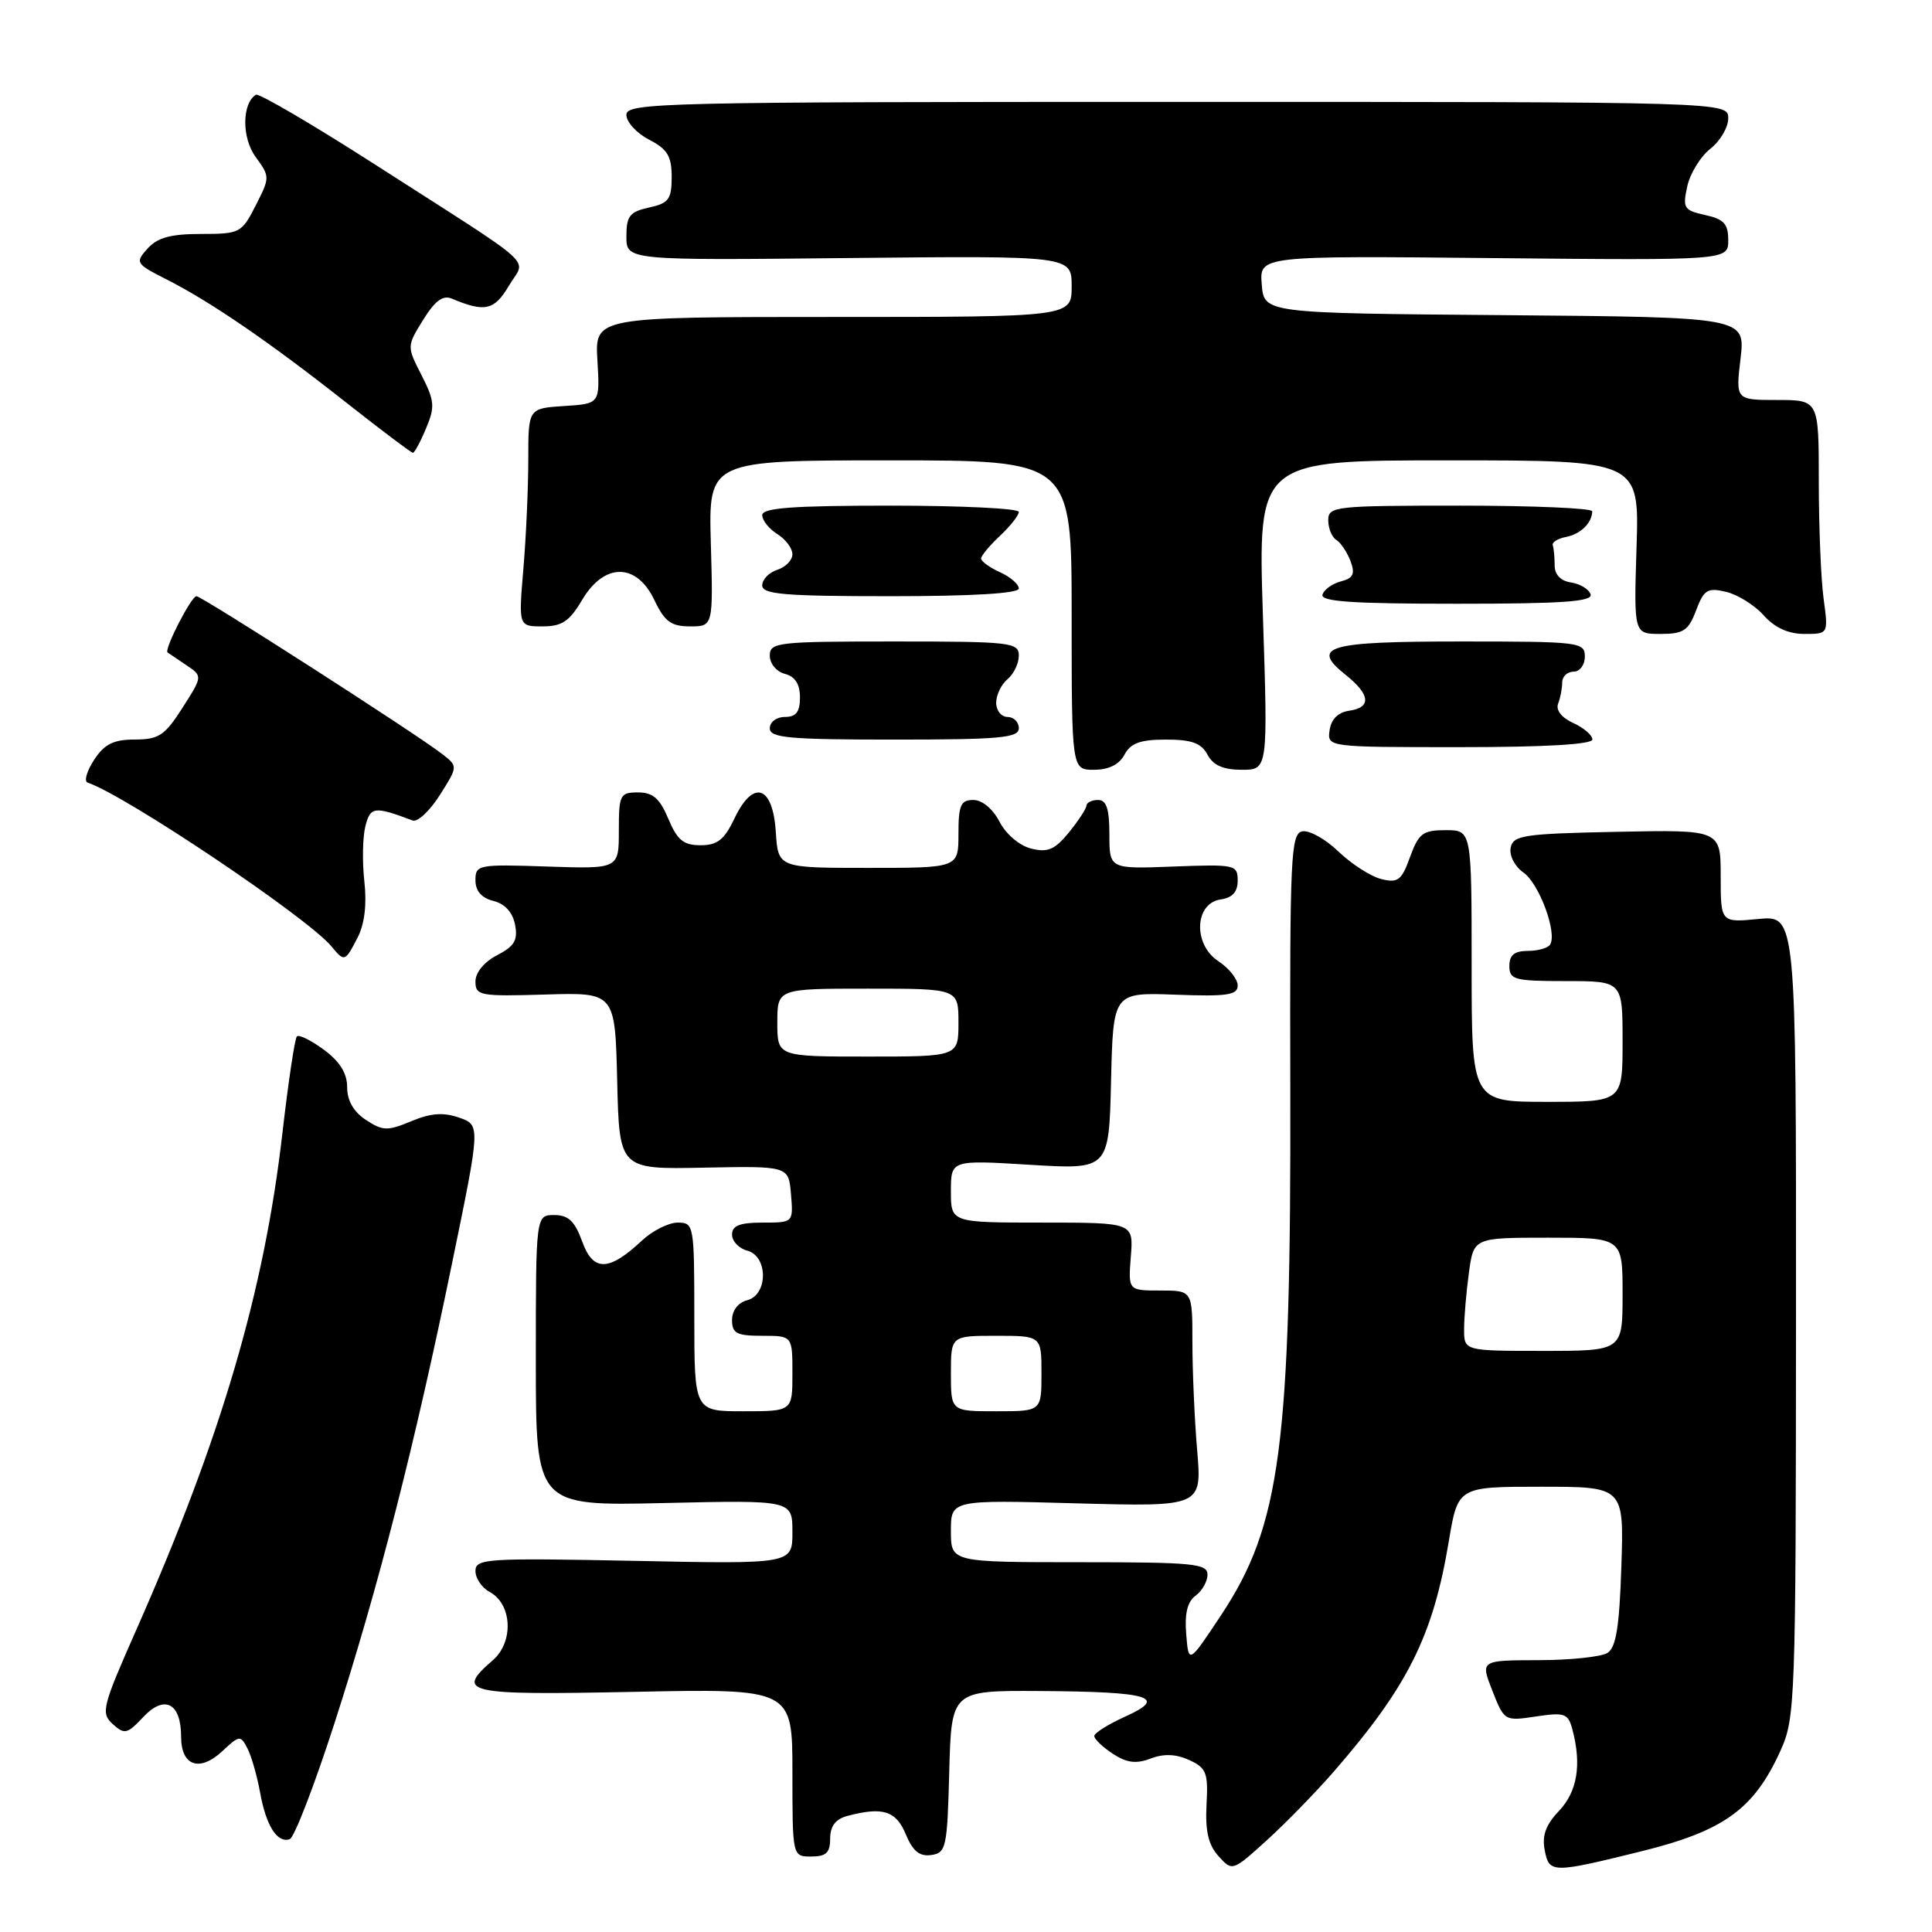 <?xml version="1.0" encoding="UTF-8" standalone="no"?>
<!DOCTYPE svg PUBLIC "-//W3C//DTD SVG 1.1//EN" "http://www.w3.org/Graphics/SVG/1.1/DTD/svg11.dtd" >
<svg xmlns="http://www.w3.org/2000/svg" xmlns:xlink="http://www.w3.org/1999/xlink" version="1.1" viewBox="0 0 256 256">
 <g >
 <path fill="currentColor"
d=" M 176.79 234.68 C 186.56 223.43 189.89 216.75 191.97 204.25 C 193.18 197.00 193.18 197.00 204.18 197.00 C 215.18 197.00 215.18 197.00 214.84 207.54 C 214.58 215.54 214.14 218.30 213.00 219.02 C 212.18 219.54 208.05 219.98 203.83 219.98 C 196.16 220.00 196.16 220.00 197.75 224.04 C 199.32 228.04 199.37 228.07 203.53 227.44 C 207.33 226.87 207.78 227.03 208.35 229.16 C 209.59 233.82 209.01 237.38 206.58 239.95 C 204.81 241.81 204.30 243.23 204.69 245.20 C 205.28 248.22 205.67 248.23 217.44 245.32 C 228.44 242.60 232.41 239.73 235.92 231.98 C 237.88 227.66 237.96 225.63 237.98 174.40 C 238.00 121.29 238.00 121.29 233.00 121.77 C 228.00 122.25 228.00 122.25 228.00 116.10 C 228.00 109.94 228.00 109.94 214.26 110.22 C 201.84 110.47 200.49 110.68 200.17 112.34 C 199.97 113.37 200.72 114.82 201.87 115.62 C 203.95 117.08 206.36 123.60 205.40 125.16 C 205.12 125.62 203.78 126.00 202.44 126.00 C 200.67 126.00 200.00 126.55 200.00 128.00 C 200.00 129.82 200.67 130.00 207.50 130.00 C 215.00 130.00 215.00 130.00 215.00 138.00 C 215.00 146.00 215.00 146.00 205.00 146.00 C 195.00 146.00 195.00 146.00 195.00 128.00 C 195.00 110.00 195.00 110.00 191.56 110.00 C 188.54 110.00 187.98 110.42 186.84 113.55 C 185.72 116.66 185.24 117.03 183.03 116.48 C 181.64 116.14 179.09 114.50 177.36 112.84 C 175.63 111.17 173.46 109.97 172.55 110.16 C 171.04 110.47 170.90 113.54 170.97 144.07 C 171.08 191.61 169.70 202.10 161.78 214.05 C 157.50 220.50 157.50 220.50 157.18 216.54 C 156.95 213.80 157.34 212.22 158.43 211.43 C 159.29 210.80 160.00 209.54 160.00 208.64 C 160.00 207.18 158.09 207.00 143.00 207.00 C 126.00 207.00 126.00 207.00 126.00 202.87 C 126.00 198.74 126.00 198.74 142.63 199.20 C 159.26 199.65 159.26 199.65 158.63 192.17 C 158.28 188.06 158.00 181.62 158.00 177.85 C 158.00 171.00 158.00 171.00 153.74 171.00 C 149.49 171.00 149.49 171.00 149.84 166.50 C 150.20 162.00 150.20 162.00 138.10 162.00 C 126.00 162.00 126.00 162.00 126.00 157.85 C 126.00 153.70 126.00 153.70 136.47 154.34 C 146.94 154.98 146.94 154.98 147.22 143.24 C 147.50 131.50 147.50 131.50 155.75 131.80 C 162.62 132.06 164.00 131.85 164.00 130.58 C 164.00 129.74 162.85 128.29 161.45 127.37 C 158.06 125.16 158.27 119.68 161.75 119.18 C 163.30 118.96 164.00 118.18 164.00 116.68 C 164.00 114.59 163.67 114.51 155.50 114.82 C 147.00 115.15 147.00 115.15 147.00 110.57 C 147.00 107.17 146.61 106.00 145.50 106.00 C 144.68 106.00 143.98 106.34 143.96 106.75 C 143.94 107.16 142.89 108.76 141.63 110.31 C 139.76 112.60 138.82 112.99 136.63 112.44 C 135.09 112.06 133.29 110.53 132.44 108.88 C 131.56 107.18 130.14 106.00 128.97 106.00 C 127.30 106.00 127.00 106.69 127.00 110.50 C 127.00 115.00 127.00 115.00 115.05 115.00 C 103.11 115.00 103.11 115.00 102.80 110.26 C 102.41 104.08 99.82 103.21 97.33 108.43 C 95.98 111.27 95.06 112.00 92.83 112.00 C 90.57 112.00 89.74 111.32 88.56 108.50 C 87.43 105.80 86.52 105.00 84.55 105.00 C 82.15 105.00 82.00 105.30 82.00 110.07 C 82.00 115.14 82.00 115.14 72.50 114.82 C 63.35 114.51 63.00 114.58 63.00 116.64 C 63.00 118.06 63.80 118.98 65.38 119.38 C 66.91 119.76 67.94 120.90 68.25 122.53 C 68.64 124.58 68.17 125.38 65.87 126.57 C 64.16 127.45 63.00 128.86 63.00 130.05 C 63.00 131.93 63.57 132.04 72.25 131.78 C 81.50 131.50 81.50 131.50 81.78 143.22 C 82.06 154.95 82.06 154.95 93.28 154.72 C 104.50 154.50 104.50 154.50 104.81 158.25 C 105.12 162.00 105.12 162.00 101.06 162.00 C 98.01 162.00 97.00 162.40 97.00 163.59 C 97.00 164.47 97.90 165.42 99.00 165.71 C 101.79 166.44 101.79 171.56 99.00 172.29 C 97.80 172.60 97.00 173.65 97.00 174.91 C 97.00 176.68 97.61 177.00 101.00 177.00 C 105.00 177.00 105.00 177.00 105.00 182.00 C 105.00 187.00 105.00 187.00 98.50 187.00 C 92.00 187.00 92.00 187.00 92.00 174.50 C 92.00 162.30 91.95 162.00 89.80 162.00 C 88.60 162.00 86.46 163.07 85.05 164.39 C 80.66 168.50 78.59 168.53 77.14 164.50 C 76.16 161.80 75.31 161.00 73.44 161.00 C 71.00 161.00 71.00 161.00 71.00 180.27 C 71.00 199.55 71.00 199.55 88.00 199.16 C 105.00 198.77 105.00 198.77 105.00 203.01 C 105.00 207.25 105.00 207.25 84.00 206.82 C 64.44 206.43 63.00 206.52 63.00 208.17 C 63.00 209.14 63.85 210.38 64.88 210.94 C 67.86 212.53 68.10 217.55 65.32 219.97 C 60.29 224.34 61.55 224.63 84.00 224.18 C 105.00 223.75 105.00 223.75 105.00 234.88 C 105.00 246.00 105.00 246.00 107.50 246.00 C 109.47 246.00 110.00 245.49 110.00 243.62 C 110.00 241.99 110.71 241.04 112.25 240.63 C 116.95 239.37 118.73 239.93 120.02 243.05 C 120.95 245.29 121.85 246.02 123.39 245.80 C 125.37 245.52 125.52 244.82 125.78 234.75 C 126.07 224.00 126.07 224.00 137.78 224.07 C 152.41 224.16 154.82 224.88 149.11 227.45 C 146.85 228.47 145.00 229.63 145.00 230.04 C 145.00 230.44 146.10 231.49 147.45 232.38 C 149.30 233.59 150.54 233.75 152.46 233.02 C 154.20 232.35 155.81 232.41 157.57 233.21 C 159.86 234.26 160.10 234.89 159.87 239.15 C 159.69 242.64 160.12 244.47 161.46 245.95 C 163.29 247.98 163.31 247.97 167.90 243.81 C 170.43 241.51 174.43 237.40 176.79 234.68 Z  M 44.27 228.49 C 50.11 210.42 54.96 191.46 59.92 167.29 C 63.67 149.08 63.67 149.08 60.83 148.09 C 58.74 147.36 57.07 147.49 54.49 148.57 C 51.35 149.88 50.72 149.86 48.49 148.40 C 46.86 147.33 46.00 145.84 46.00 144.07 C 46.00 142.22 45.04 140.66 42.92 139.10 C 41.23 137.85 39.62 137.05 39.34 137.33 C 39.06 137.60 38.20 143.38 37.42 150.16 C 35.00 171.17 29.30 190.53 18.07 215.94 C 13.53 226.20 13.34 226.99 14.94 228.45 C 16.50 229.86 16.86 229.78 18.99 227.51 C 21.81 224.51 24.00 225.66 24.00 230.15 C 24.00 234.01 26.46 234.85 29.47 232.03 C 31.72 229.92 31.87 229.90 32.78 231.66 C 33.31 232.67 34.06 235.30 34.46 237.50 C 35.26 241.93 36.73 244.26 38.39 243.70 C 38.98 243.51 41.63 236.66 44.27 228.49 Z  M 47.38 124.24 C 48.31 122.44 48.62 119.84 48.28 116.80 C 47.99 114.22 48.05 110.94 48.41 109.50 C 49.07 106.87 49.58 106.80 54.68 108.72 C 55.33 108.96 56.95 107.45 58.28 105.35 C 60.69 101.54 60.69 101.54 58.59 99.91 C 55.24 97.29 26.76 79.00 26.03 79.00 C 25.34 79.00 21.70 86.10 22.21 86.46 C 22.37 86.57 23.48 87.32 24.68 88.13 C 26.86 89.59 26.86 89.59 24.18 93.79 C 21.84 97.45 21.04 97.99 17.87 97.99 C 15.02 98.00 13.84 98.59 12.46 100.70 C 11.49 102.18 11.11 103.54 11.61 103.70 C 16.63 105.38 40.73 121.56 43.92 125.40 C 45.65 127.49 45.71 127.47 47.38 124.24 Z  M 149.00 100.00 C 149.82 98.46 151.09 98.00 154.50 98.00 C 157.91 98.00 159.18 98.46 160.00 100.00 C 160.75 101.41 162.09 102.00 164.54 102.00 C 168.01 102.00 168.01 102.00 167.34 81.50 C 166.68 61.00 166.68 61.00 191.95 61.00 C 217.22 61.00 217.22 61.00 216.85 72.50 C 216.49 84.00 216.49 84.00 220.02 84.00 C 223.07 84.00 223.73 83.56 224.74 80.88 C 225.78 78.13 226.25 77.84 228.71 78.42 C 230.24 78.78 232.49 80.18 233.70 81.54 C 235.17 83.18 236.97 84.00 239.09 84.00 C 242.27 84.00 242.27 84.00 241.64 79.36 C 241.29 76.81 241.00 69.83 241.00 63.86 C 241.00 53.00 241.00 53.00 235.49 53.00 C 229.98 53.00 229.98 53.00 230.63 47.51 C 231.27 42.03 231.27 42.03 199.39 41.76 C 167.50 41.50 167.50 41.50 167.19 37.70 C 166.87 33.89 166.87 33.89 197.94 34.20 C 229.00 34.50 229.00 34.50 229.00 31.83 C 229.00 29.66 228.42 29.03 225.94 28.49 C 223.12 27.87 222.94 27.57 223.57 24.70 C 223.94 22.99 225.32 20.75 226.62 19.72 C 227.93 18.70 229.00 16.88 229.00 15.68 C 229.00 13.50 229.00 13.50 156.00 13.50 C 87.56 13.50 83.00 13.61 83.00 15.22 C 83.00 16.17 84.35 17.65 86.00 18.50 C 88.44 19.76 89.00 20.69 89.00 23.45 C 89.00 26.41 88.61 26.93 86.00 27.50 C 83.44 28.06 83.00 28.62 83.00 31.33 C 83.00 34.50 83.00 34.50 112.50 34.19 C 142.00 33.89 142.00 33.89 142.00 37.94 C 142.00 42.00 142.00 42.00 110.41 42.00 C 78.82 42.00 78.82 42.00 79.16 47.75 C 79.50 53.50 79.50 53.50 74.75 53.80 C 70.00 54.11 70.00 54.11 70.00 60.90 C 70.00 64.64 69.71 71.14 69.35 75.35 C 68.71 83.00 68.71 83.00 71.89 83.00 C 74.46 83.00 75.46 82.33 77.13 79.50 C 80.06 74.54 84.34 74.54 86.70 79.50 C 88.07 82.37 88.92 83.00 91.44 83.00 C 94.50 83.00 94.50 83.00 94.19 72.00 C 93.88 61.00 93.88 61.00 117.94 61.00 C 142.00 61.00 142.00 61.00 142.00 81.50 C 142.00 102.00 142.00 102.00 144.96 102.00 C 146.91 102.00 148.30 101.31 149.00 100.00 Z  M 211.00 97.98 C 211.00 97.42 209.86 96.44 208.46 95.80 C 206.92 95.10 206.13 94.09 206.46 93.24 C 206.76 92.47 207.00 91.20 207.00 90.42 C 207.00 89.64 207.68 89.00 208.50 89.00 C 209.33 89.00 210.00 88.11 210.00 87.00 C 210.00 85.08 209.33 85.00 193.56 85.00 C 175.80 85.00 173.57 85.65 178.34 89.45 C 181.59 92.05 181.74 93.76 178.75 94.18 C 177.30 94.39 176.39 95.30 176.18 96.75 C 175.86 99.00 175.86 99.00 193.43 99.00 C 204.72 99.00 211.00 98.64 211.00 97.98 Z  M 135.00 96.50 C 135.00 95.67 134.32 95.00 133.50 95.00 C 132.68 95.00 132.00 94.16 132.00 93.12 C 132.00 92.09 132.68 90.68 133.50 90.00 C 134.32 89.32 135.00 87.91 135.00 86.88 C 135.00 85.12 133.97 85.00 118.50 85.00 C 103.01 85.00 102.00 85.11 102.00 86.88 C 102.00 87.93 102.89 89.00 104.00 89.29 C 105.35 89.64 106.00 90.65 106.00 92.41 C 106.00 94.33 105.49 95.00 104.00 95.00 C 102.89 95.00 102.00 95.67 102.00 96.50 C 102.00 97.77 104.50 98.00 118.50 98.00 C 132.50 98.00 135.00 97.77 135.00 96.50 Z  M 210.76 78.75 C 210.53 78.06 209.37 77.36 208.17 77.18 C 206.80 76.98 206.00 76.15 206.00 74.93 C 206.00 73.87 205.89 72.67 205.75 72.26 C 205.61 71.86 206.40 71.36 207.50 71.15 C 209.43 70.78 210.95 69.30 210.98 67.75 C 210.99 67.34 203.12 67.00 193.50 67.00 C 176.84 67.00 176.00 67.09 176.00 68.94 C 176.00 70.01 176.48 71.18 177.07 71.54 C 177.66 71.91 178.50 73.17 178.95 74.35 C 179.58 76.05 179.32 76.61 177.70 77.03 C 176.57 77.32 175.46 78.11 175.24 78.78 C 174.93 79.71 179.13 80.00 193.00 80.00 C 207.09 80.00 211.07 79.72 210.76 78.75 Z  M 135.00 77.98 C 135.00 77.42 133.88 76.44 132.50 75.82 C 131.12 75.19 130.00 74.38 130.00 74.01 C 130.00 73.65 131.12 72.29 132.50 71.00 C 133.88 69.71 135.00 68.28 135.00 67.83 C 135.00 67.37 127.35 67.00 118.00 67.00 C 105.00 67.00 101.00 67.30 101.00 68.26 C 101.00 68.95 101.90 70.08 103.00 70.77 C 104.10 71.45 105.00 72.66 105.00 73.44 C 105.00 74.22 104.10 75.15 103.00 75.50 C 101.90 75.85 101.00 76.78 101.00 77.57 C 101.00 78.75 103.91 79.00 118.00 79.00 C 128.90 79.00 135.00 78.63 135.00 77.98 Z  M 56.45 56.77 C 57.66 53.90 57.59 53.12 55.86 49.72 C 53.90 45.89 53.90 45.89 56.07 42.38 C 57.64 39.85 58.69 39.07 59.87 39.57 C 64.23 41.41 65.50 41.13 67.42 37.88 C 69.68 34.04 71.86 36.03 49.71 21.81 C 41.40 16.48 34.29 12.32 33.91 12.55 C 32.05 13.71 32.02 18.26 33.87 20.79 C 35.78 23.42 35.78 23.50 33.88 27.23 C 32.02 30.88 31.79 31.00 26.63 31.00 C 22.64 31.00 20.87 31.48 19.56 32.93 C 17.87 34.80 17.96 34.94 22.16 37.07 C 27.99 40.04 35.77 45.37 45.91 53.37 C 50.54 57.02 54.50 60.00 54.71 60.00 C 54.92 60.00 55.71 58.55 56.45 56.77 Z  M 126.00 182.00 C 126.00 177.00 126.00 177.00 132.00 177.00 C 138.00 177.00 138.00 177.00 138.00 182.00 C 138.00 187.00 138.00 187.00 132.00 187.00 C 126.00 187.00 126.00 187.00 126.00 182.00 Z  M 194.00 176.14 C 194.00 174.57 194.29 171.19 194.64 168.64 C 195.27 164.00 195.27 164.00 205.14 164.00 C 215.00 164.00 215.00 164.00 215.00 171.50 C 215.00 179.00 215.00 179.00 204.50 179.00 C 194.00 179.00 194.00 179.00 194.00 176.14 Z  M 103.00 135.50 C 103.00 131.00 103.00 131.00 115.00 131.00 C 127.00 131.00 127.00 131.00 127.00 135.50 C 127.00 140.00 127.00 140.00 115.00 140.00 C 103.00 140.00 103.00 140.00 103.00 135.50 Z "/>
</g>
</svg>